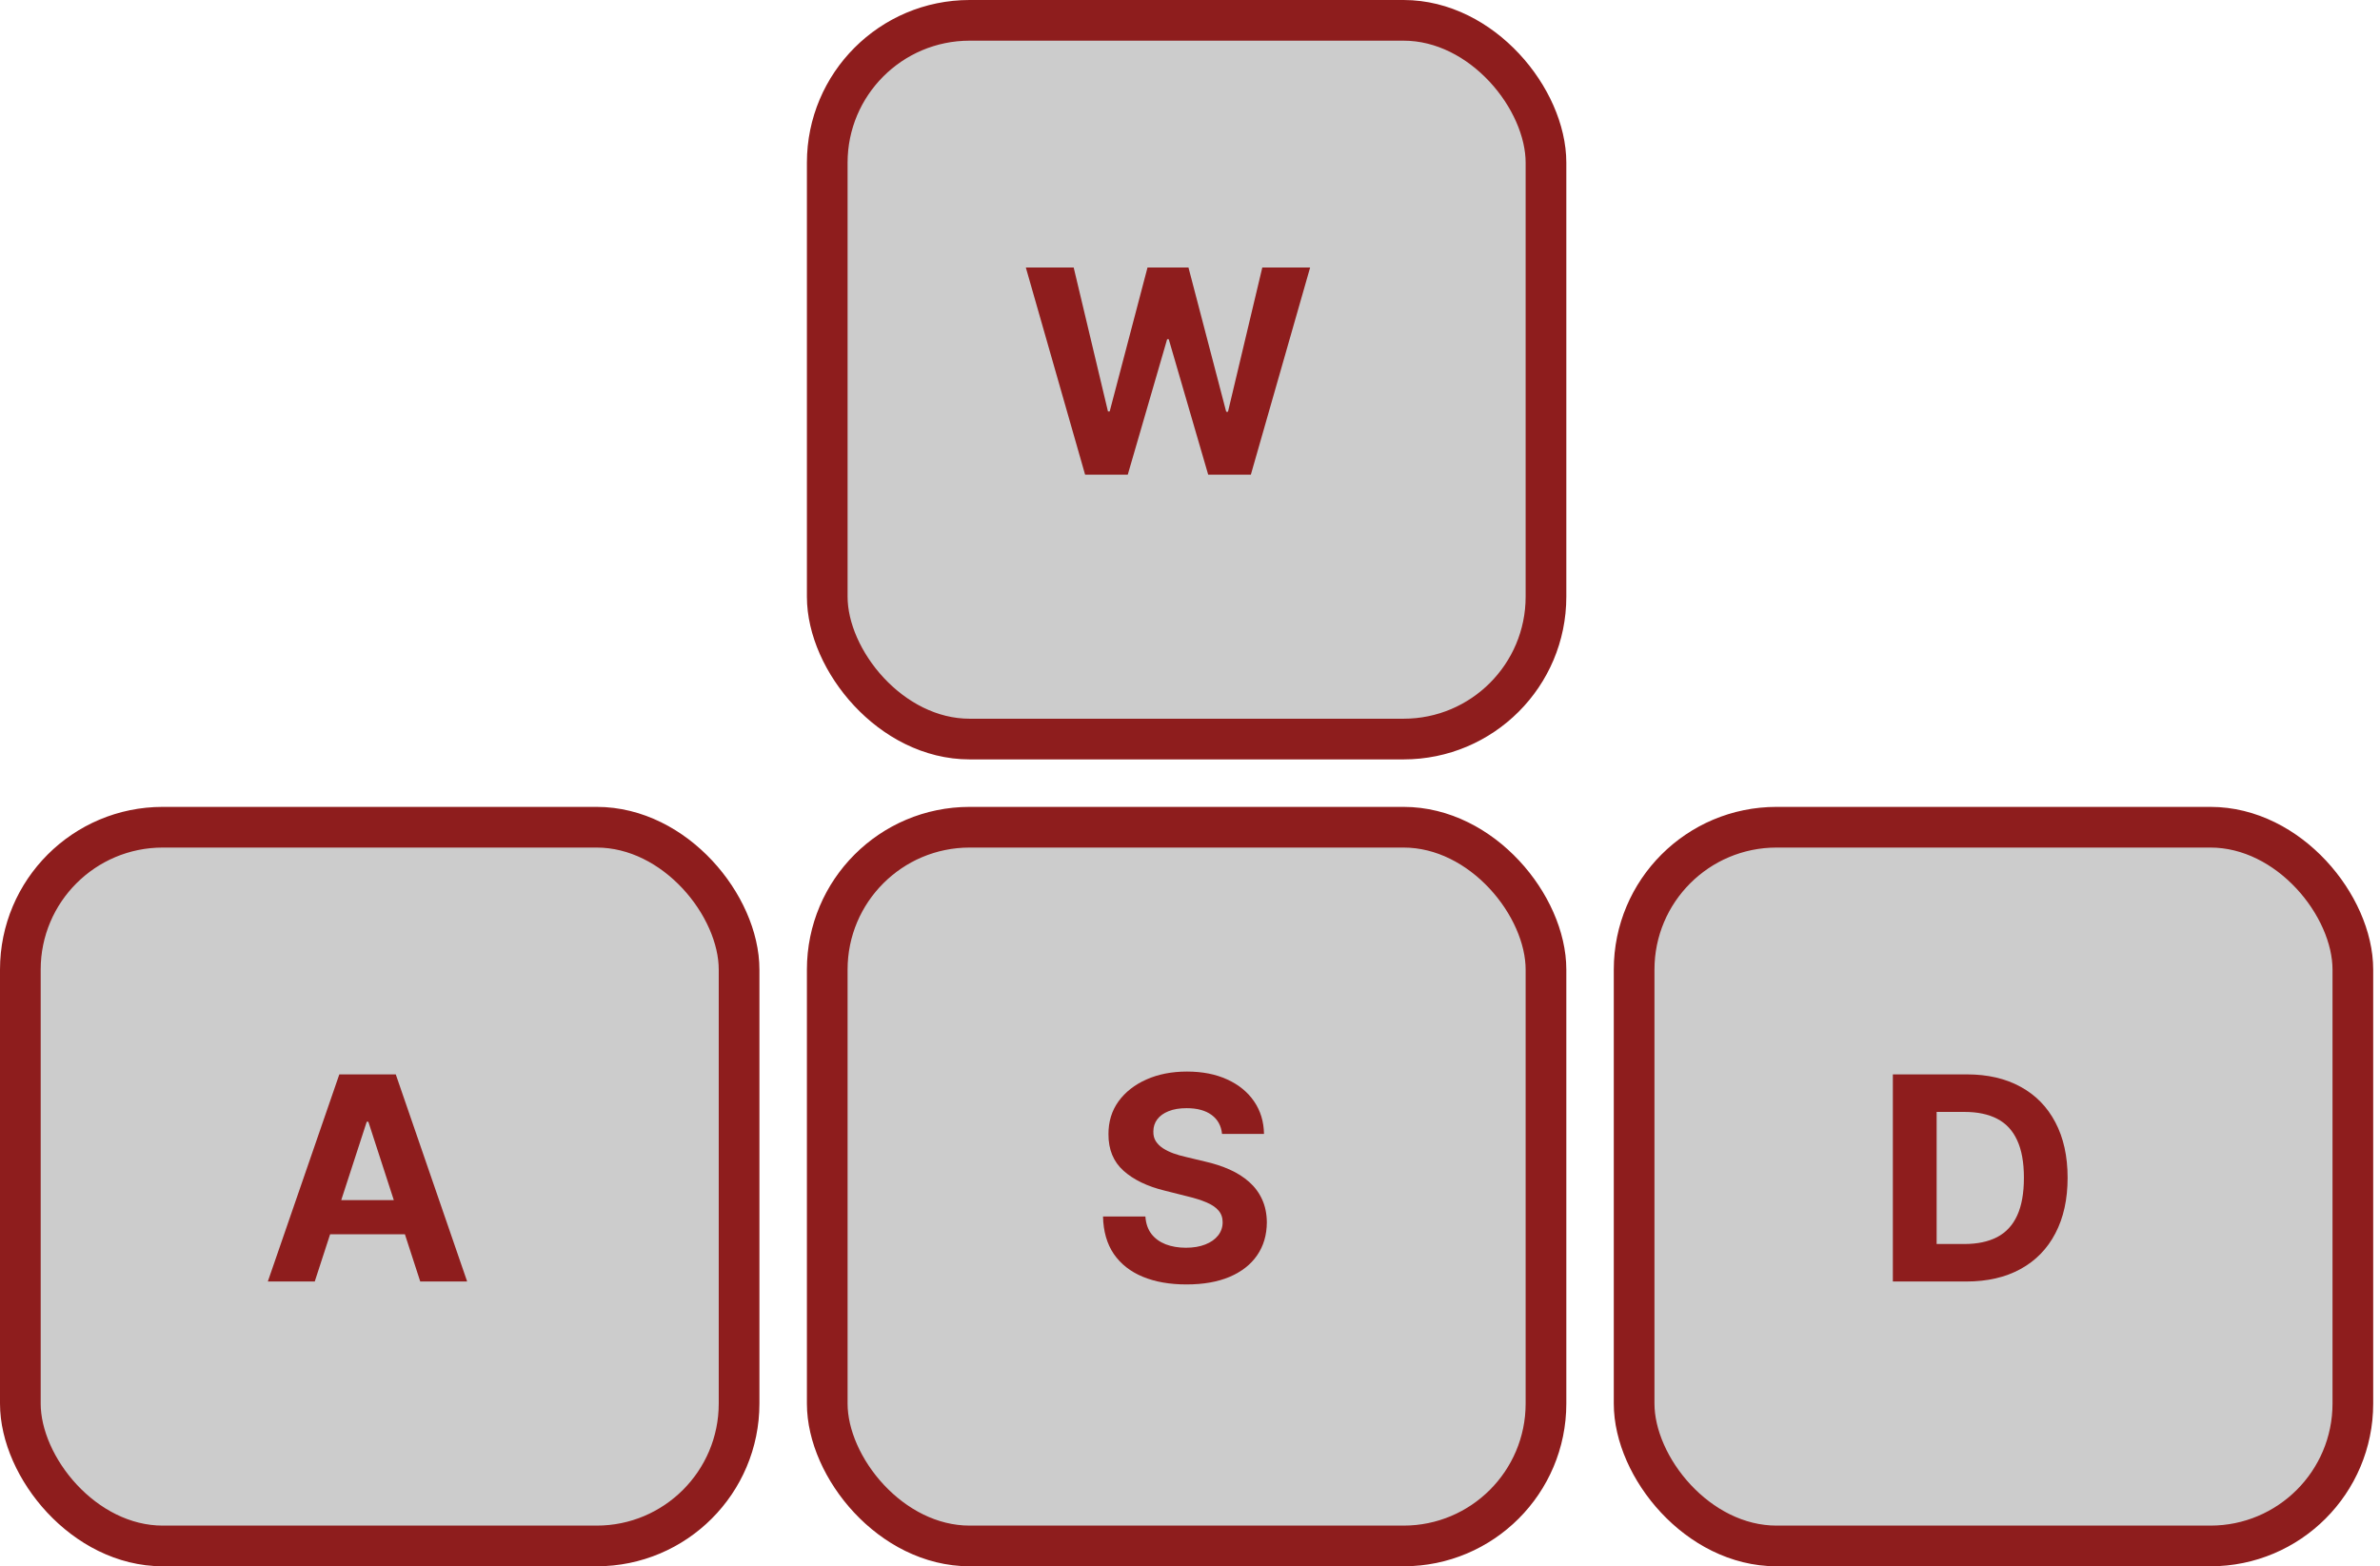 <svg width="117" height="77" viewBox="0 0 117 77" fill="none" xmlns="http://www.w3.org/2000/svg">
<rect x="40.667" y="1" width="35.333" height="35.333" rx="7" fill="#CCCCCC" stroke="#8E1D1D" stroke-width="2"/>
<path d="M53.343 23.333L50.43 13.152H52.782L54.467 20.226H54.552L56.411 13.152H58.425L60.279 20.241H60.368L62.054 13.152H64.405L61.492 23.333H59.394L57.455 16.676H57.376L55.441 23.333H53.343Z" fill="#8E1D1D"/>
<rect x="1" y="40.667" width="35.333" height="35.333" rx="7" fill="#CCCCCC" stroke="#8E1D1D" stroke-width="2"/>
<path d="M15.473 63H13.166L16.681 52.818H19.456L22.965 63H20.659L18.108 55.145H18.029L15.473 63ZM15.329 58.998H20.778V60.678H15.329V58.998Z" fill="#8E1D1D"/>
<rect x="40.667" y="40.667" width="35.333" height="35.333" rx="7" fill="#CCCCCC" stroke="#8E1D1D" stroke-width="2"/>
<path d="M60.075 55.746C60.035 55.345 59.865 55.034 59.563 54.812C59.261 54.59 58.852 54.479 58.335 54.479C57.984 54.479 57.687 54.528 57.445 54.628C57.203 54.724 57.017 54.858 56.888 55.031C56.762 55.203 56.699 55.398 56.699 55.617C56.693 55.8 56.731 55.959 56.814 56.094C56.9 56.23 57.017 56.348 57.167 56.447C57.316 56.544 57.488 56.628 57.684 56.701C57.879 56.771 58.088 56.83 58.31 56.88L59.225 57.099C59.669 57.198 60.077 57.331 60.448 57.496C60.819 57.662 61.141 57.866 61.412 58.108C61.684 58.35 61.895 58.635 62.044 58.963C62.196 59.291 62.274 59.667 62.278 60.092C62.274 60.715 62.115 61.255 61.8 61.712C61.489 62.166 61.038 62.519 60.448 62.771C59.861 63.02 59.154 63.144 58.325 63.144C57.503 63.144 56.787 63.018 56.177 62.766C55.571 62.514 55.097 62.142 54.755 61.648C54.417 61.151 54.24 60.536 54.224 59.803H56.307C56.33 60.145 56.428 60.43 56.6 60.658C56.776 60.884 57.009 61.054 57.301 61.17C57.596 61.283 57.929 61.34 58.3 61.34C58.665 61.34 58.981 61.286 59.25 61.18C59.522 61.074 59.732 60.927 59.881 60.738C60.03 60.549 60.105 60.332 60.105 60.087C60.105 59.858 60.037 59.666 59.901 59.51C59.769 59.354 59.573 59.222 59.314 59.112C59.059 59.003 58.746 58.903 58.375 58.814L57.266 58.535C56.408 58.327 55.73 58 55.233 57.556C54.736 57.112 54.489 56.514 54.492 55.761C54.489 55.145 54.653 54.606 54.984 54.146C55.319 53.685 55.778 53.325 56.361 53.067C56.945 52.808 57.608 52.679 58.35 52.679C59.106 52.679 59.765 52.808 60.329 53.067C60.895 53.325 61.336 53.685 61.651 54.146C61.966 54.606 62.128 55.14 62.138 55.746H60.075Z" fill="#8E1D1D"/>
<rect x="80.333" y="40.667" width="35.333" height="35.333" rx="7" fill="#CCCCCC" stroke="#8E1D1D" stroke-width="2"/>
<path d="M96.661 63H93.052V52.818H96.691C97.715 52.818 98.597 53.022 99.336 53.43C100.075 53.834 100.643 54.416 101.041 55.175C101.442 55.934 101.643 56.842 101.643 57.899C101.643 58.96 101.442 59.871 101.041 60.633C100.643 61.396 100.071 61.981 99.326 62.389C98.583 62.796 97.695 63 96.661 63ZM95.204 61.156H96.572C97.208 61.156 97.743 61.043 98.177 60.818C98.615 60.589 98.943 60.236 99.162 59.758C99.384 59.278 99.495 58.658 99.495 57.899C99.495 57.147 99.384 56.532 99.162 56.055C98.943 55.577 98.617 55.226 98.182 55.001C97.748 54.775 97.213 54.663 96.576 54.663H95.204V61.156Z" fill="#8E1D1D"/>
</svg>
